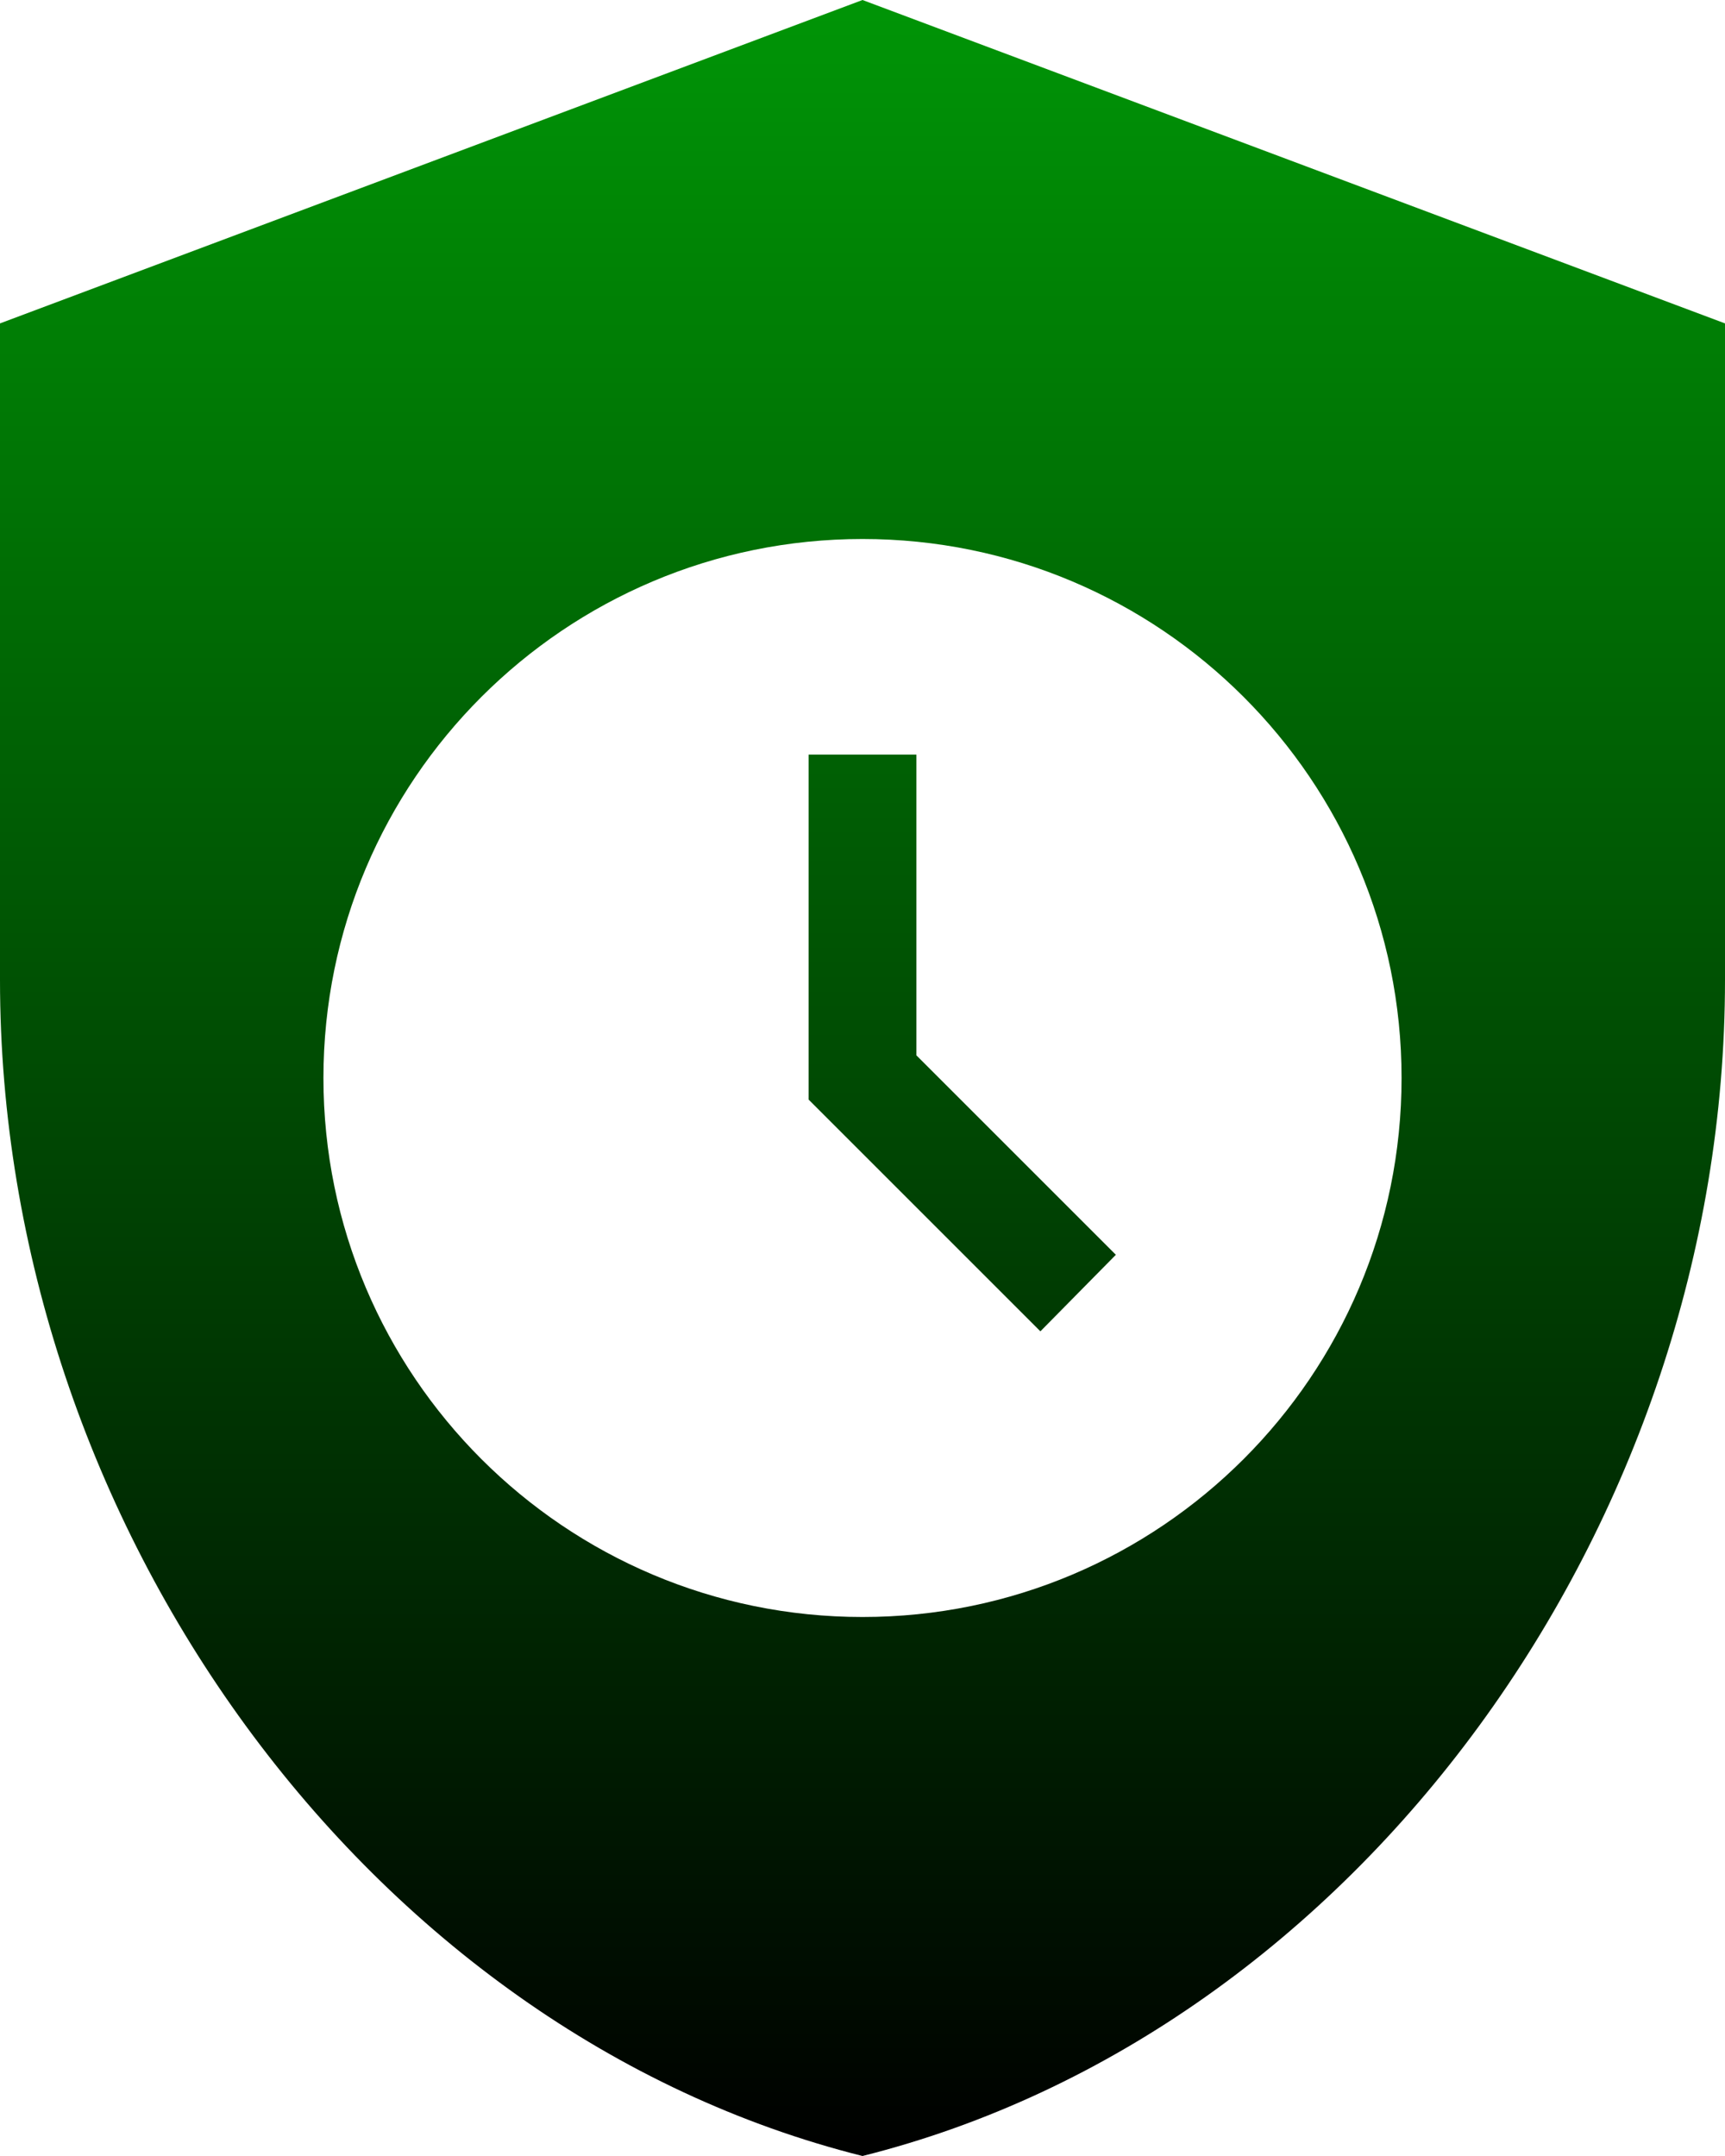 <svg width="16" height="20" viewBox="0 0 16 20" fill="none" xmlns="http://www.w3.org/2000/svg">
<path d="M8 0L0 3V9.09C0 14.14 3.41 18.85 8 20C12.59 18.85 16 14.14 16 9.09V3L8 0ZM8 15C5.24 15 3 12.76 3 10C3 7.24 5.24 5 8 5C10.76 5 13 7.24 13 10C13 12.76 10.76 15 8 15ZM9.65 12.35L7.5 10.2V7H8.5V9.79L10.35 11.64L9.65 12.35Z" fill="url(#paint0_linear_207_538)"/>
<defs>
<linearGradient id="paint0_linear_207_538" x1="8" y1="0" x2="8" y2="20" gradientUnits="userSpaceOnUse">
<stop stop-color="#009506"/>
<stop offset="1"/>
</linearGradient>
</defs>
</svg>
